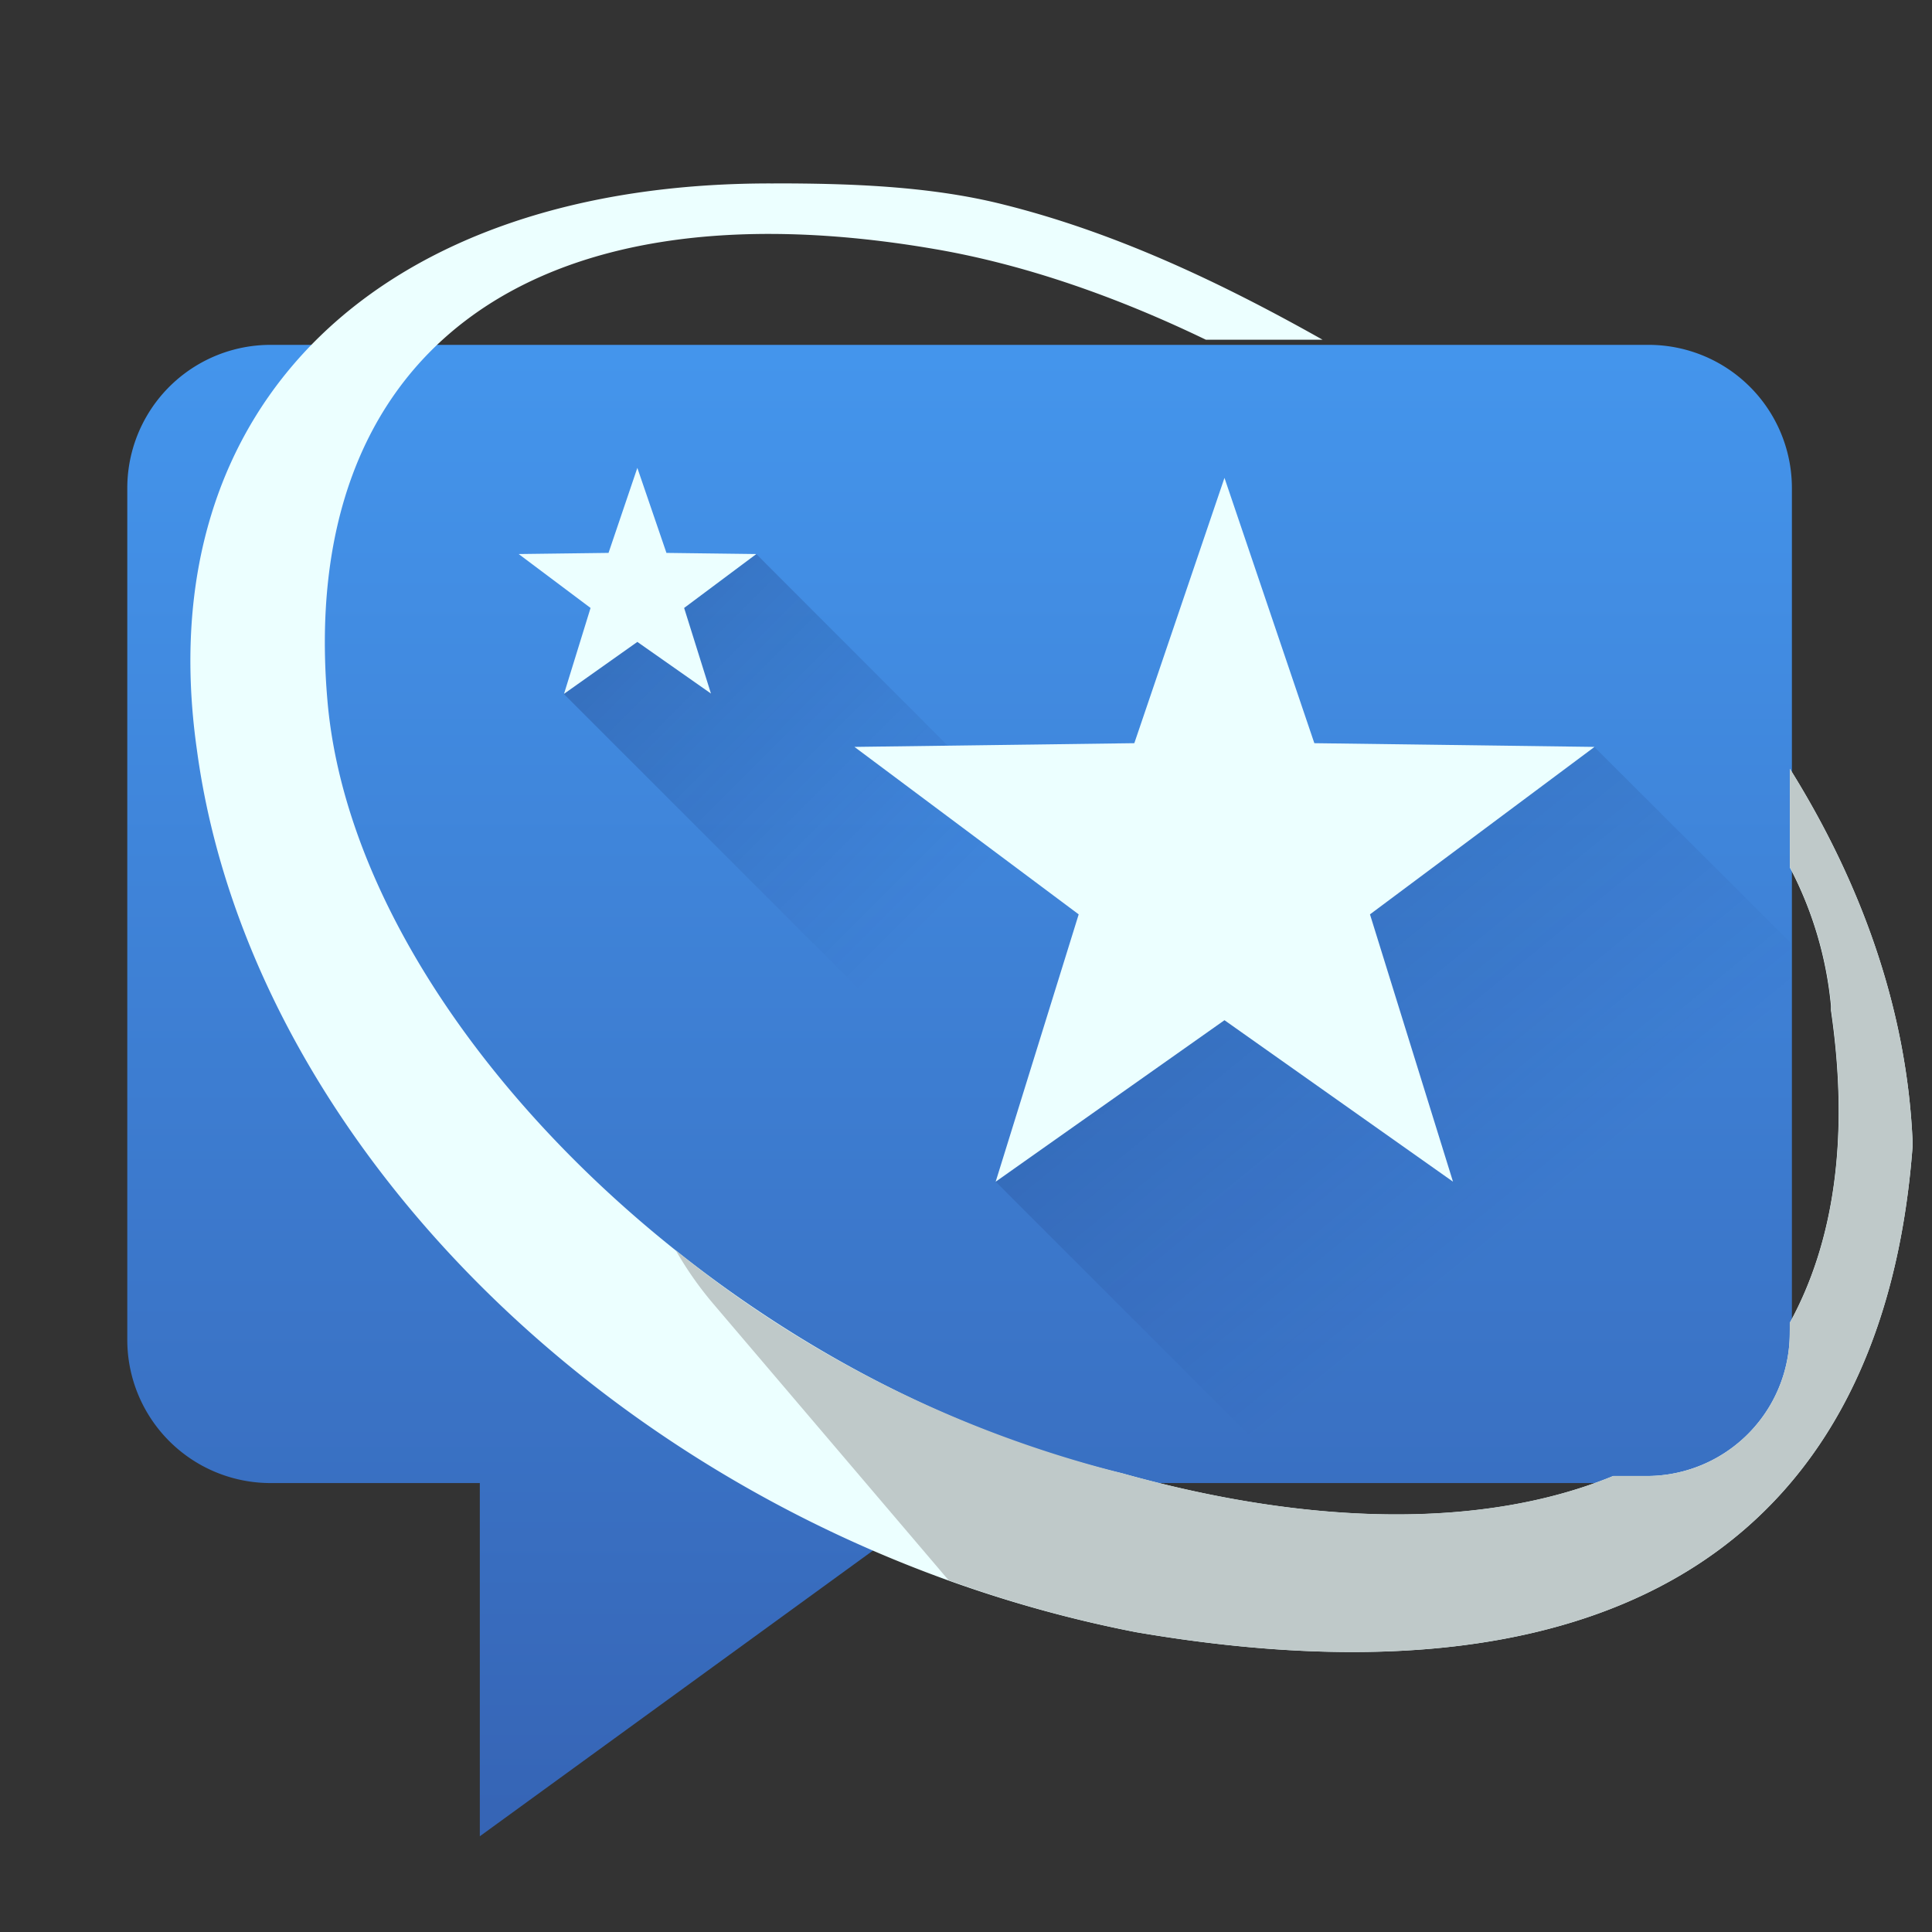 <svg xmlns="http://www.w3.org/2000/svg" xmlns:xlink="http://www.w3.org/1999/xlink" viewBox="0 0 67.72 67.72"><rect x="0" y="0" width="67.72" height="67.72" fill="#333333" stroke="none"/><defs/><defs><linearGradient id="c" x1="5.23" x2="15.26" y1="123.62" y2="133.65" gradientUnits="userSpaceOnUse" xlink:href="#a"><stop offset="0" stop-color="#091143" stop-opacity=".2"/><stop offset="1" stop-color="#0d185f" stop-opacity="0"/></linearGradient><linearGradient id="a" x1="20.36" x2="28.486" y1="140.72" y2="150.688" gradientUnits="userSpaceOnUse"><stop offset="0" stop-color="#091143" stop-opacity=".422"/><stop offset="1" stop-color="#0d185f" stop-opacity="0"/></linearGradient><linearGradient id="d" x1="60.37" x2="1.14" y1="48.42" y2="-2.92" gradientUnits="userSpaceOnUse"><stop offset="0" stop-color="#ecffff"/></linearGradient><linearGradient id="b" x1="64.16" x2="64.16" y1="428.64" y2="621.09" gradientUnits="userSpaceOnUse"><stop offset="0" stop-color="#4495ec"/><stop offset="1" stop-color="#3665b6"/></linearGradient></defs><path fill="url(#b)" d="M-28.74 427.2a18.95 18.95 0 00-18.99 18.94V558.8a18.95 18.95 0 0018.99 18.95H-1.1v46.72l64.29-46.72h90.26a18.95 18.95 0 0019-18.98V446.18a18.95 18.95 0 00-19-18.98z" transform="translate(17.11 -101.12) scale(.265)"/><path fill="url(#c)" d="M2.65 125.44l10.44 10.44 6.33-5.31L9.4 120.54l-6.75 4.9z" transform="translate(17.11 -101.12)"/><path fill="#ecffff" d="M22.34 16.4l1.02 2.98 3.15.04-2.53 1.89.94 3-2.58-1.81-2.57 1.82.93-3.01-2.52-1.89 3.15-.04z" paint-order="markers fill stroke"/><path fill="url(#d)" d="M27.119 6.43C13.379 6.38 5.18 14.16 6.9 26.27c1.91 14.25 15.73 27.601 32.92 30.941 17.24 2.95 26.209-3.611 27.219-17.021V40c-.2-4.56-1.759-8.981-4.299-13.051v3.461a13.07 13.07 0 011.439 4.85v.16c.66 4.51.081 8.159-1.439 10.939l-.006.357a5.014 5.014 0 01-5.021 5.021h-1.168c-4.456 1.832-10.475 1.792-17.225-.098-13.84-3.28-26.85-15.801-27.84-27.051-1.06-12.05 6.95-18.34 21.33-15.85 3.12.54 6.329 1.66 9.459 3.17h4.09c-3.55-2-7.259-3.76-11.189-4.74-2.61-.66-5.501-.74-8.051-.74z"/><path fill="#bfc9c9" d="M62.74 26.949V30.4a13.07 13.07 0 011.449 4.859v.16c.65 4.51.081 8.159-1.449 10.939l-.006.006v.352a5.014 5.014 0 01-5.021 5.021h-1.172l-.002.002c-4.45 1.82-10.469 1.79-17.209-.1a40.67 40.67 0 01-15.641-7.811c.37.65.81 1.281 1.32 1.881l8.24 9.68a43.99 43.99 0 006.57 1.82c17.24 2.95 26.219-3.611 27.219-17.021v-.199c-.2-4.55-1.759-8.971-4.299-13.041z"/><path fill="url(#a)" d="M38.77 127.3L17.8 142.55l10.31 10.31h.29l17.24-13.12v-5.59z" opacity=".3" transform="translate(17.11 -101.12)"/><path fill="#ecffff" d="M42.92 16.75l3.15 9.3 9.82.13-7.87 5.87 2.91 9.37-8.01-5.66-8.02 5.66 2.91-9.37-7.86-5.87 9.81-.13z" paint-order="markers fill stroke"/></svg>

